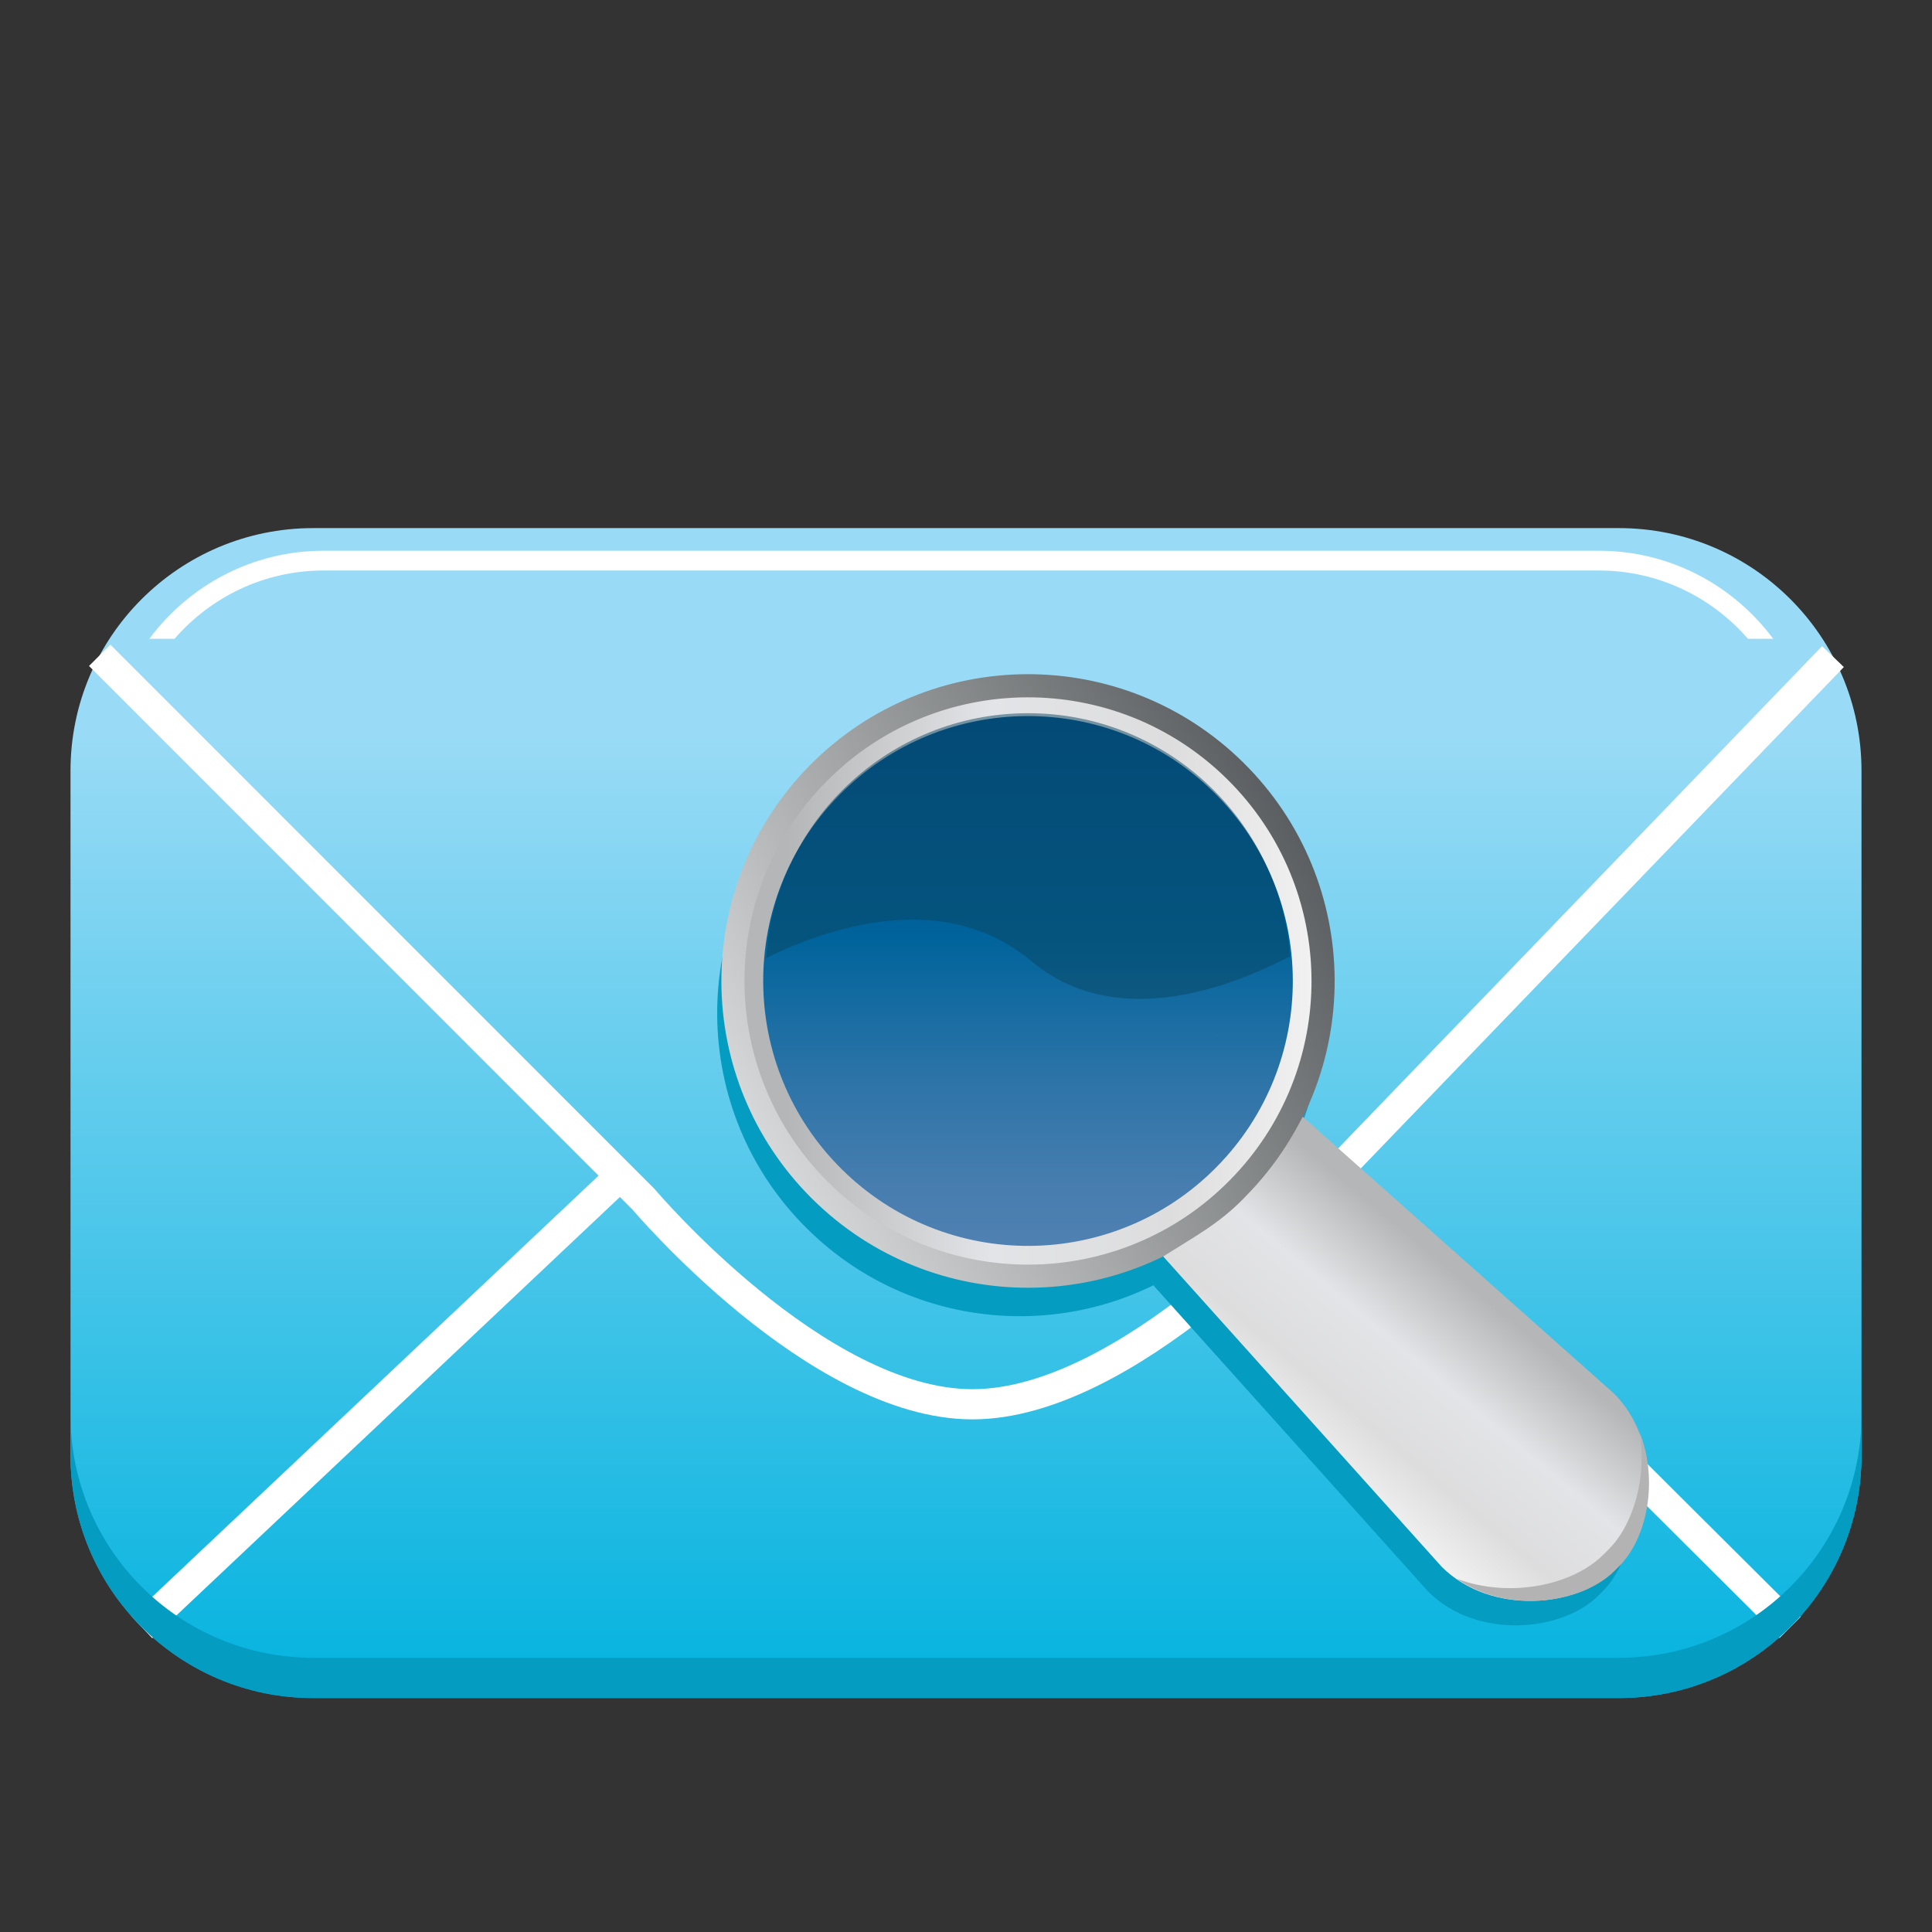 <?xml version="1.0" encoding="utf-8"?>
<!-- Generator: Adobe Illustrator 13.0.0, SVG Export Plug-In . SVG Version: 6.00 Build 14948)  -->
<!DOCTYPE svg PUBLIC "-//W3C//DTD SVG 1.1//EN" "http://www.w3.org/Graphics/SVG/1.1/DTD/svg11.dtd">
<svg version="1.1" id="Layer_1" xmlns="http://www.w3.org/2000/svg" xmlns:xlink="http://www.w3.org/1999/xlink" x="0px" y="0px"
	 width="128px" height="128px" viewBox="0 0 128 128" enable-background="new 0 0 128 128" xml:space="preserve">
<rect x="0" y="0" width="128" height="128" fill="#333333" stroke="none"/>
<g>
	<linearGradient id="SVGID_1_" gradientUnits="userSpaceOnUse" x1="64.001" y1="113.683" x2="64.001" y2="48.708">
		<stop  offset="0" style="stop-color:#00B2DE"/>
		<stop  offset="1" style="stop-color:#99DBF6"/>
	</linearGradient>
	<path fill="url(#SVGID_1_)" d="M107.253,34.988H20.75c-8.88,0-16.079,7.199-16.079,16.076v45.357
		c0,8.881,7.199,16.078,16.079,16.078h86.503c8.878,0,16.076-7.197,16.076-16.078V51.064
		C123.329,42.188,116.131,34.988,107.253,34.988z"/>
	<path fill="none" stroke="#FFFFFF" stroke-width="2" stroke-miterlimit="3.864" d="M6.605,43.416l36.028,36.037
		c0,0,11.473,13.584,21.794,13.584s22.369-13.582,22.369-13.582L121.439,43.5"/>
	<line fill="none" stroke="#FFFFFF" stroke-width="2" stroke-miterlimit="3.864" x1="9.402" y1="107.809" x2="41.091" y2="77.91"/>
	
		<line fill="none" stroke="#FFFFFF" stroke-width="2" stroke-miterlimit="3.864" x1="88.425" y1="77.766" x2="118.599" y2="107.816"/>
	<path fill="#FFFFFF" d="M11.562,42.322c2.401-2.766,5.934-4.525,9.875-4.525h84.495c3.941,0,7.474,1.76,9.875,4.525h1.67
		c-2.625-3.531-6.816-5.834-11.545-5.834H21.438c-4.729,0-8.92,2.303-11.545,5.834H11.562z"/>
	<path fill="#059CC2" d="M107.253,109.833H20.75c-8.88,0-16.079-7.197-16.079-16.078v2.667c0,8.881,7.199,16.078,16.079,16.078
		h86.503c8.878,0,16.076-7.197,16.076-16.078v-2.667C123.329,102.636,116.131,109.833,107.253,109.833z"/>
	<g>
		<path fill="#059CC2" d="M53.472,81.404c-7.878-7.794-7.951-20.497-0.164-28.378c7.786-7.878,20.484-7.95,28.363-0.157
			c7.876,7.795,7.952,20.498,0.163,28.377C74.048,89.125,61.351,89.198,53.472,81.404L53.472,81.404z"/>
		<path fill="#059CC2" d="M85.54,76.017l20.337,18.087c3.21,3.178,2.755,8.849,0.333,11.296l-0.275,0.278
			c-2.42,2.446-8.081,2.969-11.292-0.207l-18.23-20.316c2.102-1.324,3.611-2.12,5.216-3.743
			C83.236,79.787,84.415,78.186,85.54,76.017L85.54,76.017z"/>
	</g>
	<g>
		
			<linearGradient id="SVGID_2_" gradientUnits="userSpaceOnUse" x1="56.248" y1="-873.242" x2="95.143" y2="-851.078" gradientTransform="matrix(0.908 -0.005 -0.005 -0.908 -5.006 -717.377)">
			<stop  offset="0" style="stop-color:#D5D7D8"/>
			<stop  offset="1" style="stop-color:#5C5F61"/>
		</linearGradient>
		<path fill="url(#SVGID_2_)" d="M53.827,79.443c-7.979-7.895-8.054-20.762-0.166-28.744c7.888-7.98,20.749-8.053,28.729-0.159
			c7.979,7.896,8.055,20.763,0.165,28.743C74.669,87.264,61.808,87.338,53.827,79.443L53.827,79.443z"/>
		
			<linearGradient id="SVGID_3_" gradientUnits="userSpaceOnUse" x1="96.39" y1="-862.285" x2="55.008" y2="-862.052" gradientTransform="matrix(0.908 -0.005 -0.005 -0.908 -5.006 -717.377)">
			<stop  offset="0" style="stop-color:#F1F1F1"/>
			<stop  offset="0.248" style="stop-color:#DDDDDE"/>
			<stop  offset="0.564" style="stop-color:#E3E4E7"/>
			<stop  offset="0.921" style="stop-color:#B5B6B7"/>
		</linearGradient>
		<path fill="url(#SVGID_3_)" d="M54.903,78.354c-7.378-7.299-7.446-19.196-0.153-26.576c7.293-7.379,19.185-7.445,26.563-0.147
			c7.377,7.3,7.447,19.197,0.152,26.576C74.174,85.585,62.282,85.653,54.903,78.354L54.903,78.354z"/>
		
			<linearGradient id="SVGID_4_" gradientUnits="userSpaceOnUse" x1="75.587" y1="-881.492" x2="75.804" y2="-842.828" gradientTransform="matrix(0.908 -0.005 -0.005 -0.908 -5.006 -717.377)">
			<stop  offset="0" style="stop-color:#5081B2"/>
			<stop  offset="0.118" style="stop-color:#477DAF"/>
			<stop  offset="0.314" style="stop-color:#2D74A8"/>
			<stop  offset="0.562" style="stop-color:#04659C"/>
			<stop  offset="0.584" style="stop-color:#00639B"/>
			<stop  offset="1" style="stop-color:#004E8C"/>
		</linearGradient>
		<path fill="url(#SVGID_4_)" d="M55.775,77.471c-6.891-6.816-6.955-17.928-0.144-24.82s17.919-6.955,24.81-0.139
			c6.891,6.818,6.956,17.93,0.143,24.822C73.773,84.225,62.667,84.289,55.775,77.471L55.775,77.471z"/>
		
			<linearGradient id="SVGID_5_" gradientUnits="userSpaceOnUse" x1="97.909" y1="-898.549" x2="109.99" y2="-884.316" gradientTransform="matrix(0.908 -0.005 -0.005 -0.908 -5.006 -717.377)">
			<stop  offset="0" style="stop-color:#F1F1F1"/>
			<stop  offset="0.248" style="stop-color:#DDDDDE"/>
			<stop  offset="0.564" style="stop-color:#E3E4E7"/>
			<stop  offset="0.921" style="stop-color:#B5B6B7"/>
		</linearGradient>
		<path fill="url(#SVGID_5_)" d="M86.31,73.986l20.6,18.32c3.252,3.219,2.791,8.963,0.338,11.442l-0.279,0.281
			c-2.451,2.479-8.186,3.008-11.438-0.209L77.064,83.242c2.128-1.342,3.658-2.147,5.283-3.792
			C83.977,77.806,85.17,76.184,86.31,73.986L86.31,73.986z"/>
		<path opacity="0.5" fill="#094763" d="M68.339,63.684c5.36,4.48,12.61,2.02,17.122-0.321c-0.664-9.007-8.174-16.111-17.348-16.111
			c-9.211,0-16.746,7.159-17.354,16.222C54.938,61.424,62.572,58.857,68.339,63.684z"/>
		<path fill="#B3B3B3" d="M108.654,94.958c0.435,2.939-0.4,5.998-2.074,7.689l-0.311,0.313c-2.078,2.102-6.273,2.938-9.756,1.637
			c3.322,2.323,8.264,1.692,10.492-0.562l0.279-0.281C109.156,101.863,109.861,98.078,108.654,94.958z"/>
	</g>
</g>
</svg>
